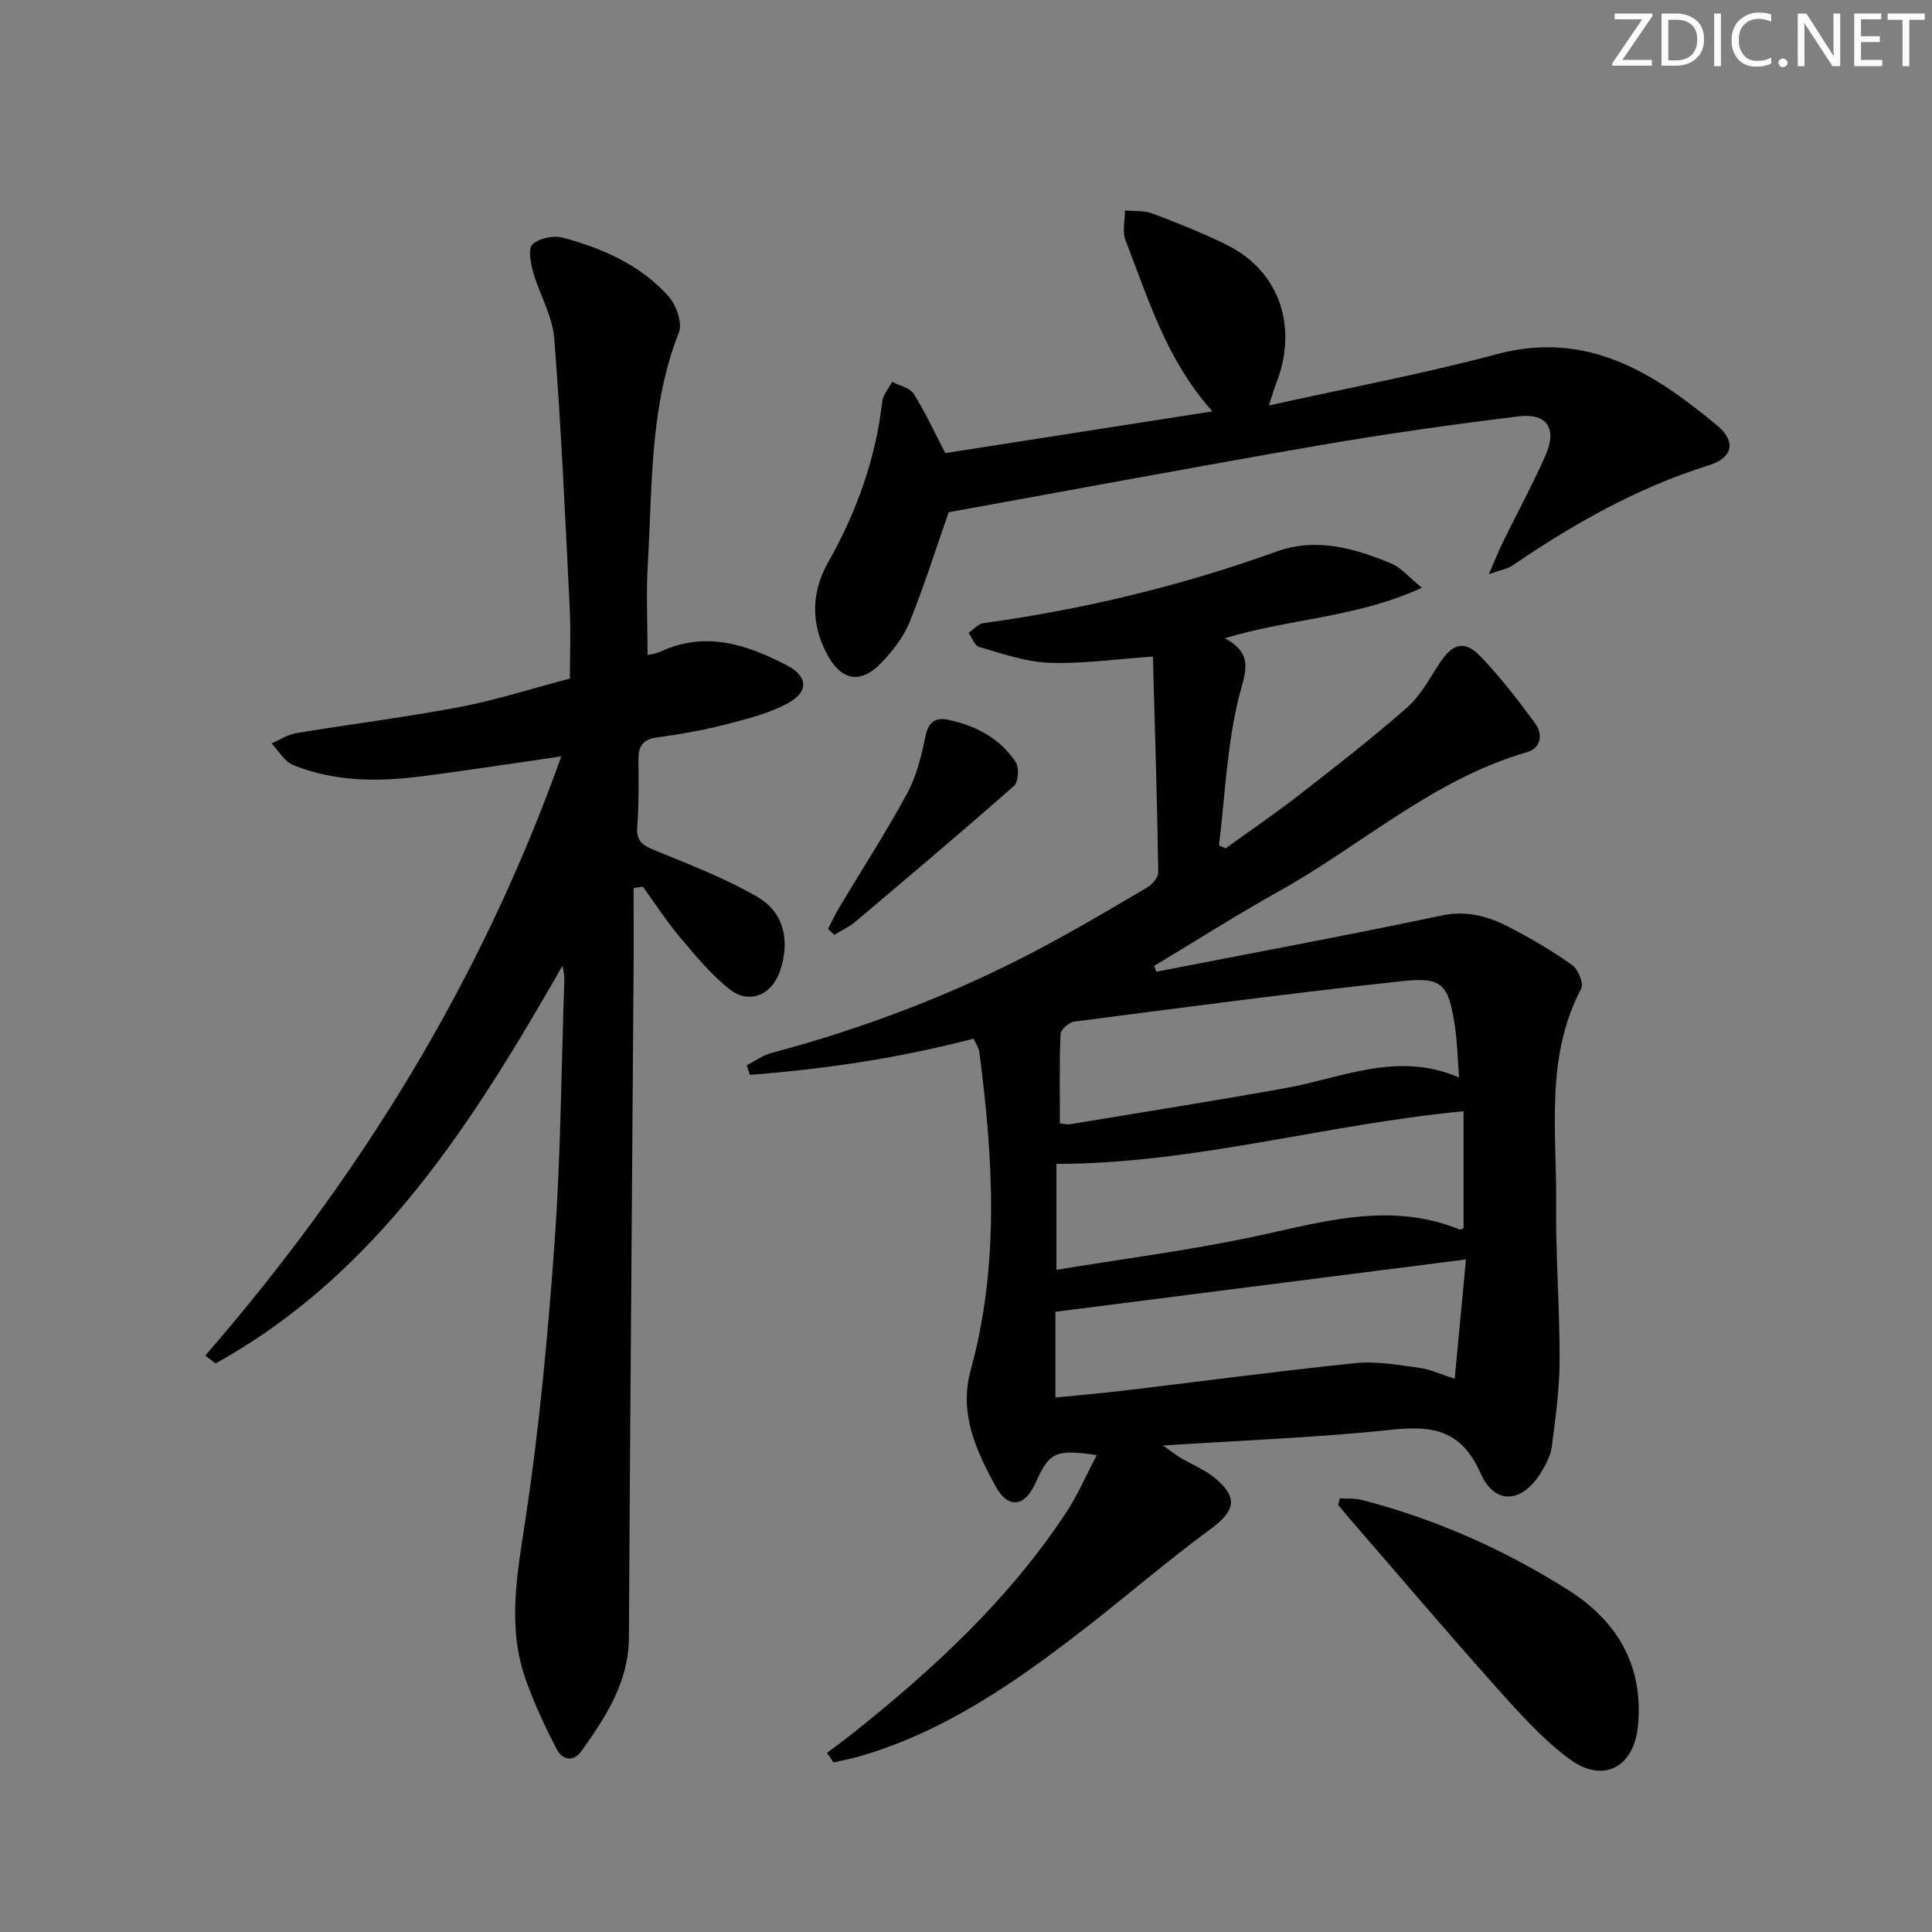 <svg enable-background="new 0 0 400 400" viewBox="0 0 400 400" xmlns="http://www.w3.org/2000/svg"><rect x="0" y="0" width="400" height="400" fill="#808080" stroke="none"/><g fill="#fafbfc"><path d="m342.2 3.2-6.3 9.2h6.1v1.2h-8.2v-.5l6.2-9.1h-5.7v-1.2h7.8v.4z"/><path d="m344 13.7v-10.9h3.1c1.6 0 3 .5 4.1 1.4 1.1 1 1.6 2.2 1.6 3.9s-.5 3-1.6 4-2.5 1.5-4.2 1.5h-3zm1.4-9.6v8.4h1.6c1.4 0 2.5-.4 3.2-1.1.8-.8 1.2-1.8 1.2-3.2s-.4-2.4-1.2-3.1-1.8-1-3.1-1z"/><path d="m356.3 2.8v10.9h-1.4v-10.9z"/><path d="m366.6 13.2c-.8.4-1.8.6-3 .6-1.6 0-2.8-.5-3.7-1.5s-1.4-2.3-1.4-3.9c0-1.7.5-3.2 1.6-4.2s2.4-1.6 4-1.6c1 0 1.9.1 2.6.4v1.5c-.8-.4-1.6-.6-2.6-.6-1.2 0-2.2.4-3 1.2s-1.1 1.9-1.1 3.3c0 1.3.4 2.3 1.1 3.1s1.6 1.1 2.8 1.1c1.1 0 2-.2 2.8-.7v1.3z"/><path d="m368.2 13c0-.3.1-.5.3-.6.2-.2.4-.3.6-.3.3 0 .5.1.7.3s.3.4.3.6-.1.5-.3.6c-.2.2-.4.3-.7.3s-.5-.1-.6-.3c-.2-.2-.3-.4-.3-.6z"/><path d="m381.1 13.7h-1.7l-5.5-8.4c-.2-.2-.3-.5-.4-.7 0 .2.1.8.1 1.5v7.6h-1.4v-10.9h1.8l5.3 8.3c.3.4.4.6.4.8 0-.3-.1-.8-.1-1.6v-7.5h1.4v10.9z"/><path d="m389.7 13.7h-5.8v-10.9h5.6v1.2h-4.2v3.5h3.9v1.2h-3.9v3.7h4.4z"/><path d="m398.4 4.1h-3.1v9.6h-1.4v-9.6h-3.1v-1.3h7.7v1.3z"/></g><path d="m239.4 201.19c19.68-3.84 39.4-7.5 59.02-11.63 5.18-1.09 9.57.1 13.86 2.3 4.57 2.34 9.02 4.97 13.21 7.93 1.23.87 2.44 3.81 1.89 4.87-7.52 14.23-5.05 29.59-5.2 44.59-.11 10.8.75 21.61.72 32.42-.02 5.94-.85 11.9-1.61 17.81-.24 1.89-1.25 3.78-2.27 5.44-3.87 6.28-9.54 6.78-12.49.1-3.91-8.86-9.77-9.93-18.32-9.02-15.35 1.64-30.82 2.19-47.44 3.28 1.76 1.23 2.65 1.95 3.63 2.53 2.42 1.44 5.14 2.51 7.26 4.3 4.79 4.03 3.98 6.8-1.04 10.48-8.95 6.57-17.36 13.86-26.14 20.67-14.1 10.93-28.66 21.09-46.06 26.24-1.92.57-3.9.94-5.85 1.4-.45-.66-.9-1.32-1.36-1.98 1.76-1.33 3.55-2.62 5.28-4 16.74-13.32 32.37-27.74 44.24-45.75 2.38-3.61 4.11-7.66 6.35-11.9-8.61-1.26-9.83-.61-12.7 5.79-2.18 4.88-5.62 5.46-8.23.69-4.04-7.39-7.65-15.1-5.18-24.09 5.99-21.78 4.67-43.79 1.79-65.83-.12-.91-.73-1.77-1.18-2.8-15.37 4.04-30.77 6.31-46.32 7.51-.22-.66-.45-1.32-.67-1.97 1.69-.87 3.3-2.07 5.09-2.55 19.02-5.07 37.31-12 54.73-21.15 7.8-4.09 15.39-8.59 22.98-13.05 1.1-.64 2.44-2.14 2.42-3.22-.24-14.91-.7-29.81-1.11-44.66-8.05.55-14.83 1.54-21.55 1.28-4.85-.19-9.67-1.92-14.42-3.27-.94-.27-1.48-1.92-2.2-2.93 1.03-.69 1.99-1.86 3.1-2.01 20.77-2.85 41.02-7.74 60.77-14.85 8.13-2.93 16.09-.64 23.7 2.53 1.97.82 3.49 2.73 6.28 5-13.44 6.19-27.1 6.33-40.81 10.45 6.17 3.33 4.22 7.04 2.95 12.1-2.5 9.99-2.88 20.51-4.14 30.81.46.2.91.39 1.37.59 5.05-3.65 10.21-7.16 15.13-10.98 7.6-5.91 15.21-11.82 22.43-18.17 2.79-2.45 4.66-6 6.74-9.18 2.66-4.06 5.13-4.86 8.41-1.47 4.12 4.27 7.77 9.03 11.3 13.81 1.7 2.31 1.41 5.21-1.68 6.1-19.3 5.58-34.08 19.16-51.14 28.69-8.81 4.92-17.34 10.35-25.99 15.54.14.4.29.81.45 1.21zm63.61 28.88c-28.76 2.74-55.87 10.88-84.29 10.9v21.93c13.65-2.24 26.95-3.96 40.05-6.69 14.44-3.01 28.66-7.66 43.39-1.67.22.09.59-.16.85-.24 0-7.92 0-15.81 0-24.23zm-83.57 2.54c.88.07 1.54.25 2.16.14 14.88-2.46 29.79-4.82 44.63-7.49 11.7-2.1 23.12-7.69 35.86-2.18-.31-3.88-.37-7.53-.94-11.1-1.3-8.15-2.58-9.73-10.67-8.86-22.74 2.44-45.42 5.46-68.1 8.4-1.07.14-2.77 1.66-2.81 2.59-.26 6.12-.13 12.24-.13 18.5zm-.93 56.74c4.76-.48 9.51-.89 14.25-1.45 15.96-1.9 31.89-4.04 47.87-5.68 4.35-.45 8.87.4 13.27.98 2.2.29 4.31 1.31 7.28 2.27.82-8.64 1.57-16.64 2.33-24.72-28.58 3.65-56.47 7.2-85 10.84z" fill="#010102"/><path d="m131.18 183.86c0 6.1.04 12.19-.01 18.29-.32 45.63-.71 91.25-.96 136.88-.05 9.25-4.77 16.39-9.78 23.45-1.74 2.45-4.01 1.91-5.2-.38-2.35-4.54-4.53-9.21-6.27-14.01-4.07-11.21-1.86-22.34-.13-33.78 2.87-19.01 4.64-38.23 6.01-57.42 1.26-17.74 1.37-35.56 1.98-53.35.04-1.11 0-2.23-.39-3.54-18.55 32.38-38.17 63.65-71.8 82.28-.71-.54-1.43-1.08-2.14-1.62 32-36.84 57.17-77.65 73.72-124.06-9.92 1.43-19.2 2.86-28.5 4.08-9.14 1.2-18.28 1.25-26.99-2.27-1.81-.73-3.02-2.95-4.5-4.49 1.7-.73 3.34-1.84 5.11-2.13 11.29-1.87 22.67-3.29 33.9-5.42 7.47-1.42 14.76-3.78 22.76-5.88 0-4.89.21-9.81-.04-14.7-.93-18.59-1.75-37.19-3.2-55.74-.36-4.63-3.04-9.06-4.35-13.66-.54-1.9-1.1-4.97-.14-5.82 1.43-1.28 4.41-1.88 6.34-1.35 8.25 2.24 16.08 5.66 21.86 12.2 1.58 1.79 2.87 5.49 2.09 7.45-6.09 15.41-5.45 31.63-6.42 47.65-.38 6.26-.06 12.57-.06 19.1.56-.14 1.68-.24 2.64-.69 9.31-4.35 17.87-1.51 26.19 2.81 4.33 2.24 4.62 5.43.29 7.81-3.97 2.18-8.59 3.31-13.04 4.46-4.64 1.19-9.4 2.04-14.16 2.67-2.98.39-3.82 1.88-3.81 4.58.03 4.66.1 9.34-.25 13.98-.23 3.02 1.25 3.82 3.67 4.82 7.16 2.94 14.47 5.74 21.14 9.59 5.63 3.25 6.86 9.12 4.76 15.37-1.69 5.02-6.44 7.03-10.54 3.73-3.83-3.07-7.04-6.97-10.23-10.76-2.76-3.28-5.1-6.92-7.62-10.4-.63.09-1.28.18-1.93.27z" fill="#010102"/><path d="m196.42 106.05c-2.86 8.16-5.19 15.58-8.1 22.76-1.21 3-3.37 5.76-5.6 8.16-4.53 4.86-8.64 4.09-11.69-1.91-3.19-6.27-2.99-12.57.42-18.62 5.87-10.4 9.85-21.38 11.21-33.29.16-1.43 1.35-2.74 2.06-4.1 1.53.81 3.66 1.24 4.46 2.5 2.36 3.73 4.2 7.79 6.53 12.26 17.87-2.79 36.31-5.67 55.32-8.64-9.52-10.58-13.28-23.29-18.02-35.47-.69-1.78-.09-4.07-.09-6.13 1.9.19 3.95-.02 5.67.63 5.12 1.93 10.23 3.98 15.15 6.37 11.88 5.8 14.78 17.9 10.51 28.72-.47 1.19-.81 2.43-1.54 4.66 16.26-3.61 31.87-6.52 47.17-10.62 18.72-5.01 32.54 3.85 45.69 14.81 3.96 3.31 3.14 6.66-1.76 8.19-14.78 4.61-27.99 12.11-40.67 20.75-1 .68-2.33.88-4.89 1.8 1.34-3.07 2.08-4.95 2.97-6.75 2.92-5.96 6.09-11.81 8.78-17.88 2.43-5.47.32-8.76-5.53-8.05-13.83 1.69-27.64 3.64-41.37 6.01-25.82 4.48-51.59 9.3-76.68 13.84z" fill="#010102"/><path d="m277.39 310.22c1.5.09 3.07-.06 4.5.31 15.25 3.94 29.5 10.26 42.78 18.66 10.23 6.46 15.63 15.72 14.46 28.08-.82 8.69-7.23 12.08-14.22 6.9-5.66-4.2-10.49-9.65-15.23-14.95-10.19-11.41-20.09-23.08-30.11-34.64-.86-.99-1.68-2.01-2.52-3.01.12-.45.23-.9.34-1.35z" fill="#010102"/><path d="m171.43 192.32c.79-1.5 1.5-3.05 2.37-4.51 4.68-7.83 9.66-15.5 14-23.51 1.93-3.56 2.96-7.71 3.77-11.72.61-3 1.98-4.13 4.72-3.56 5.71 1.2 10.71 3.82 13.99 8.74.76 1.13.59 4.13-.33 4.94-10.82 9.53-21.85 18.84-32.87 28.14-1.29 1.09-2.9 1.82-4.36 2.71-.42-.41-.86-.82-1.29-1.23z" fill="#010102"/></svg>